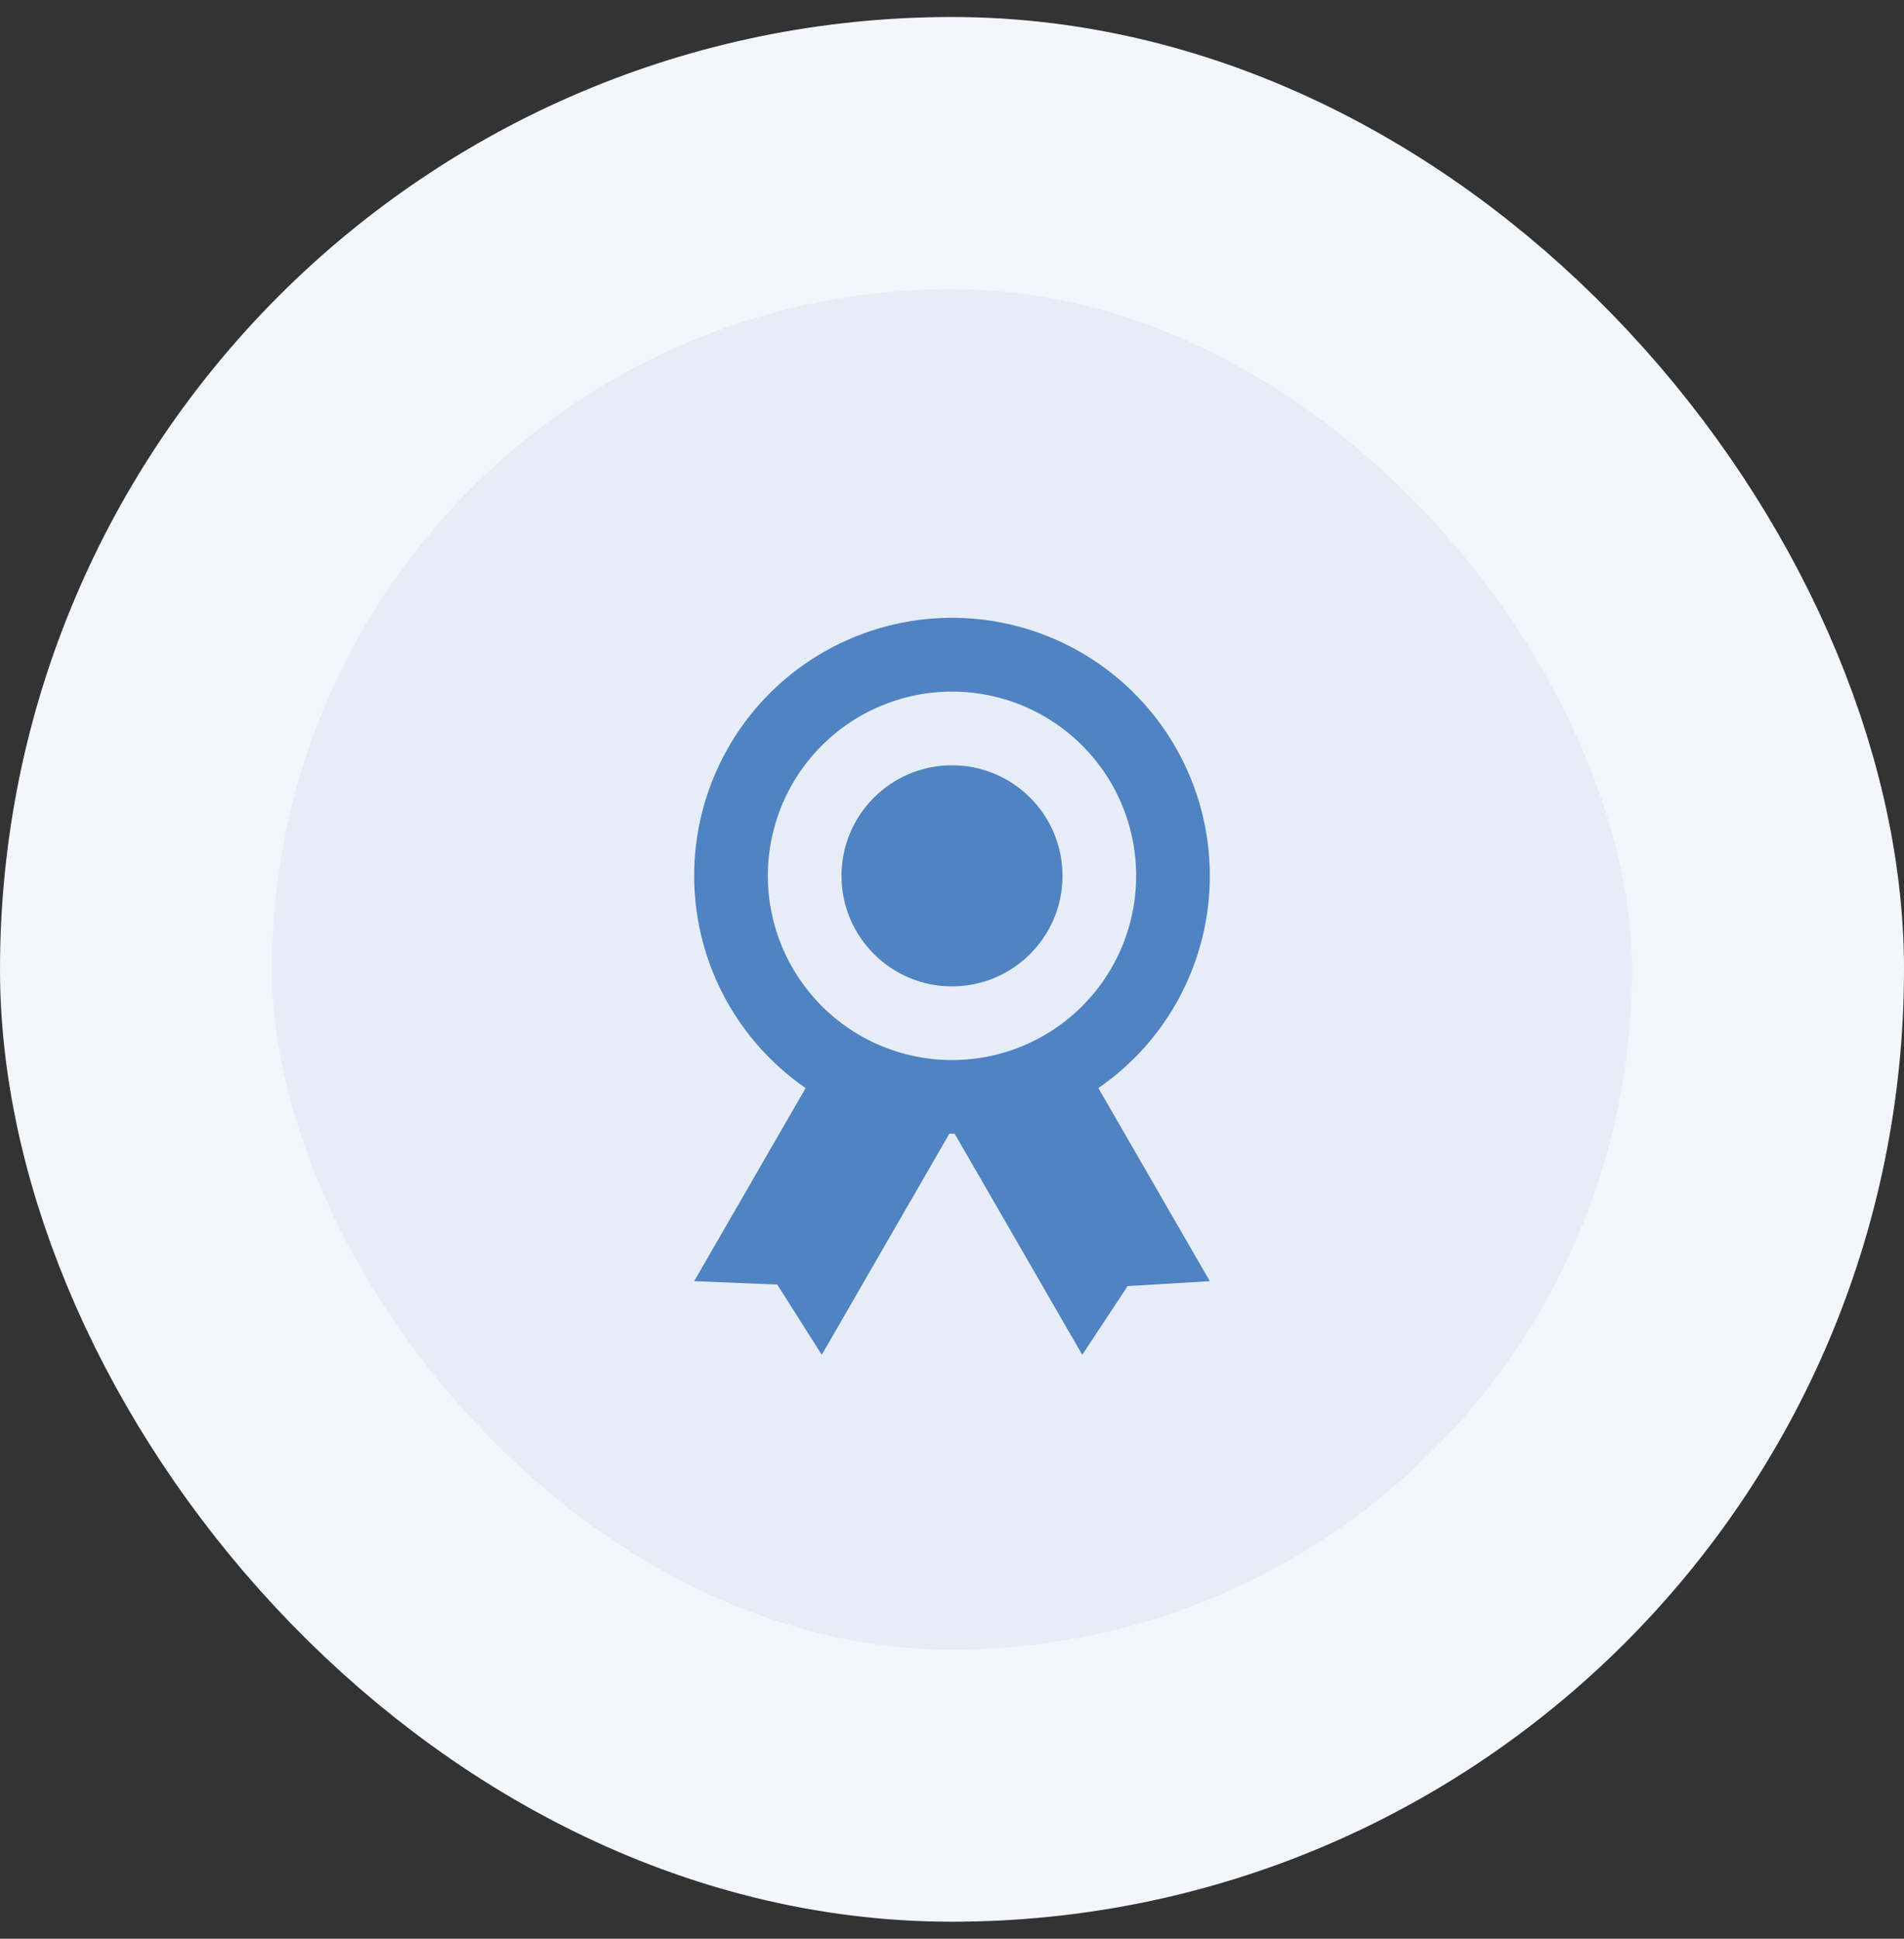 <svg width="56" height="57" viewBox="0 0 56 57" fill="none" xmlns="http://www.w3.org/2000/svg">
<rect x="0" y="0" width="56" height="57" fill="#333333" stroke="none"/>
<rect x="4" y="4.5" width="48" height="48" rx="24" fill="#E7EDF7"/>
<rect x="4" y="4.5" width="48" height="48" rx="24" stroke="#F3F6FC" stroke-width="8"/>
<path d="M35.583 25.75C35.584 24.444 35.247 23.161 34.606 22.024C33.965 20.886 33.041 19.934 31.924 19.258C30.807 18.583 29.535 18.207 28.23 18.167C26.925 18.128 25.632 18.426 24.476 19.032C23.32 19.639 22.34 20.534 21.631 21.631C20.923 22.727 20.509 23.988 20.43 25.291C20.352 26.594 20.611 27.895 21.183 29.069C21.755 30.243 22.62 31.249 23.695 31.99L20.417 37.667L22.861 37.767L24.169 39.833L27.924 33.329C27.95 33.329 27.974 33.333 28 33.333C28.026 33.333 28.05 33.33 28.076 33.329L31.831 39.833L33.165 37.812L35.583 37.667L32.305 31.99C33.317 31.294 34.144 30.362 34.715 29.275C35.286 28.188 35.584 26.978 35.583 25.75ZM22.583 25.75C22.583 24.679 22.901 23.631 23.496 22.741C24.091 21.85 24.937 21.156 25.927 20.746C26.917 20.336 28.006 20.228 29.057 20.437C30.108 20.646 31.073 21.162 31.83 21.92C32.588 22.677 33.104 23.642 33.313 24.693C33.522 25.744 33.414 26.833 33.004 27.823C32.594 28.813 31.9 29.659 31.009 30.254C30.119 30.849 29.071 31.167 28 31.167C26.563 31.167 25.186 30.596 24.17 29.58C23.154 28.564 22.583 27.186 22.583 25.75Z" fill="#5083C1"/>
<path d="M28 29C29.795 29 31.25 27.545 31.25 25.75C31.25 23.955 29.795 22.5 28 22.5C26.205 22.5 24.75 23.955 24.75 25.75C24.75 27.545 26.205 29 28 29Z" fill="#5083C1"/>
</svg>
